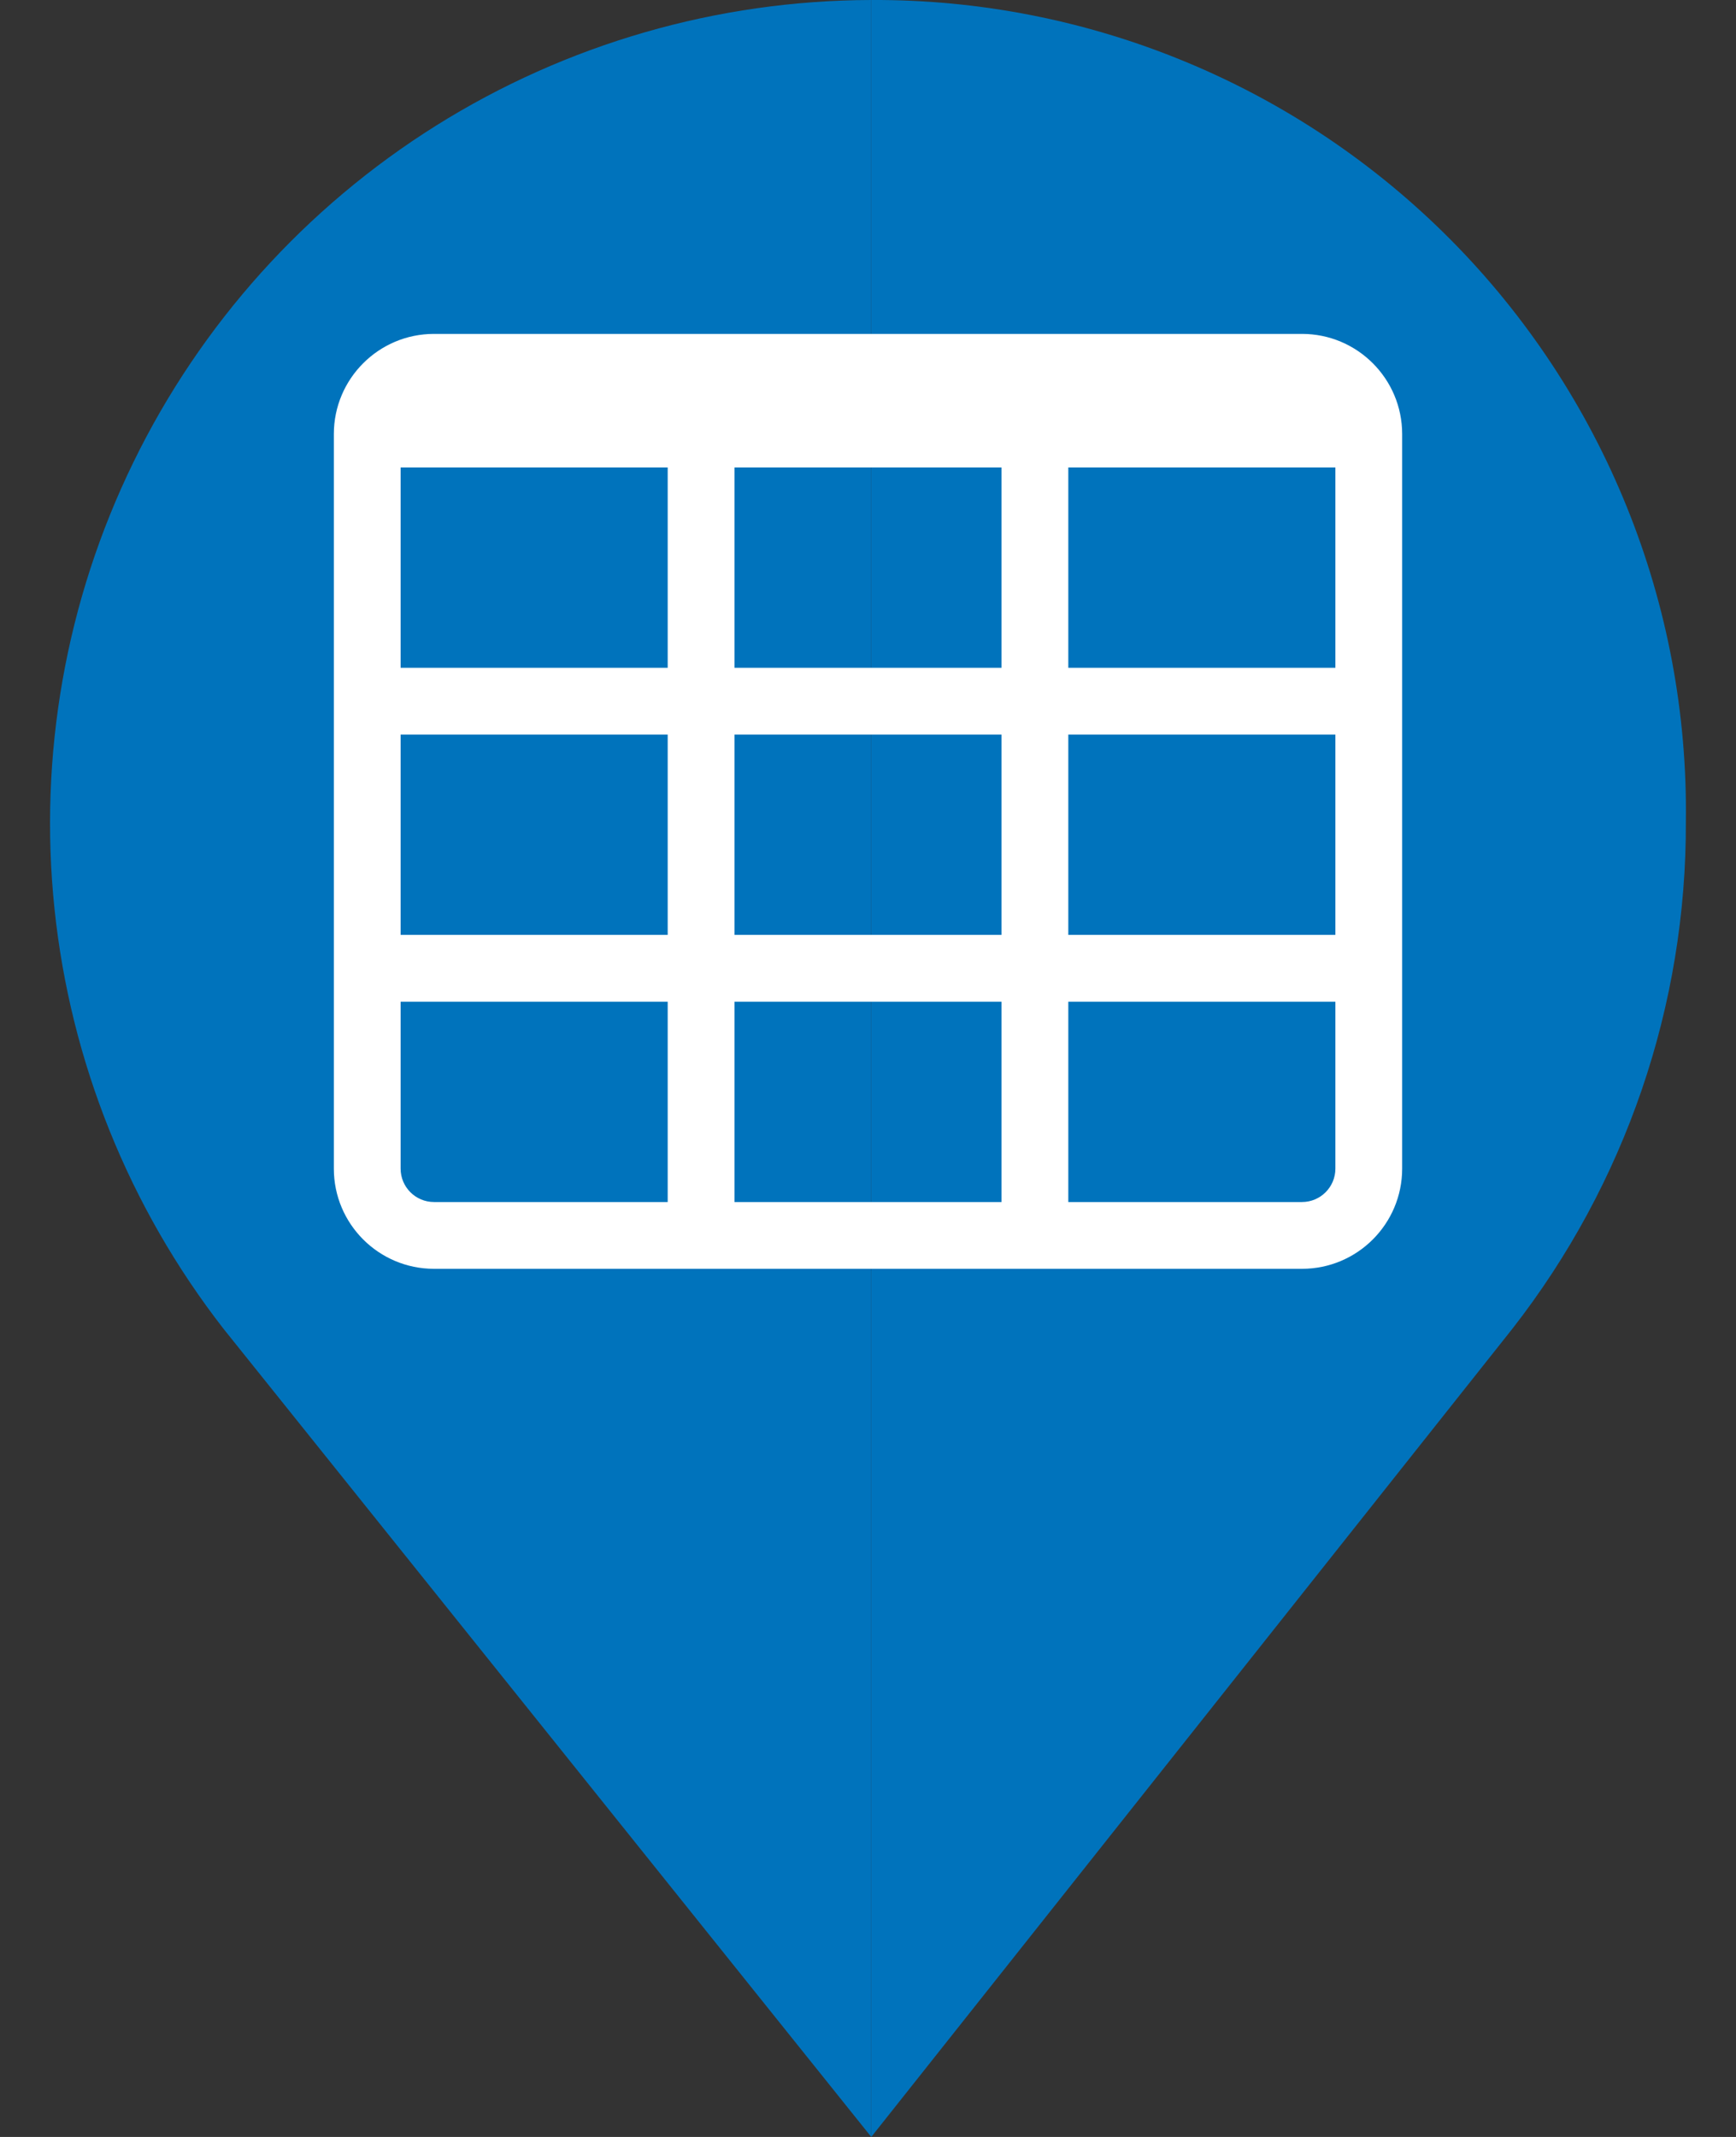 <svg width="26" height="32" viewBox="0 0 26 32" fill="none" xmlns="http://www.w3.org/2000/svg">
<rect x="0" y="0" width="26" height="32" fill="#333333" stroke="none"/>
<g clip-path="url(#clip0)">
<path d="M13.049 0C10.743 0.005 8.485 0.657 6.531 1.881C4.577 3.106 3.006 4.853 1.996 6.926C0.985 8.999 0.577 11.313 0.816 13.607C1.055 15.9 1.933 18.081 3.349 19.9L13.049 32V0Z" fill="#0073BC"/>
<path d="M13.049 32L22.649 19.9C24.344 17.73 25.26 15.053 25.249 12.3C25.27 10.687 24.97 9.087 24.365 7.592C23.761 6.097 22.864 4.737 21.729 3.592C20.593 2.447 19.241 1.539 17.75 0.923C16.26 0.306 14.662 -0.008 13.049 1.46533e-05V32Z" fill="#0073BC"/>
<path d="M19.5 5H6.5C5.672 5 5 5.672 5 6.5V17.5C5 18.328 5.672 19 6.5 19H19.5C20.328 19 21 18.328 21 17.5V6.5C21 5.672 20.328 5 19.5 5ZM10 18H6.5C6.224 18 6 17.776 6 17.5V15H10V18ZM10 14H6V11H10V14ZM10 10H6V7H10V10ZM15 18H11V15H15V18ZM15 14H11V11H15V14ZM15 10H11V7H15V10ZM20 15V17.5C20 17.776 19.776 18 19.5 18H16V15H20ZM20 14H16V11H20V14ZM20 10H16V7H20V10Z" fill="white"/>
</g>
<defs>
<clipPath id="clip0">
<rect width="24.501" height="32" fill="white" transform="translate(0.749)"/>
</clipPath>
</defs>
</svg>
